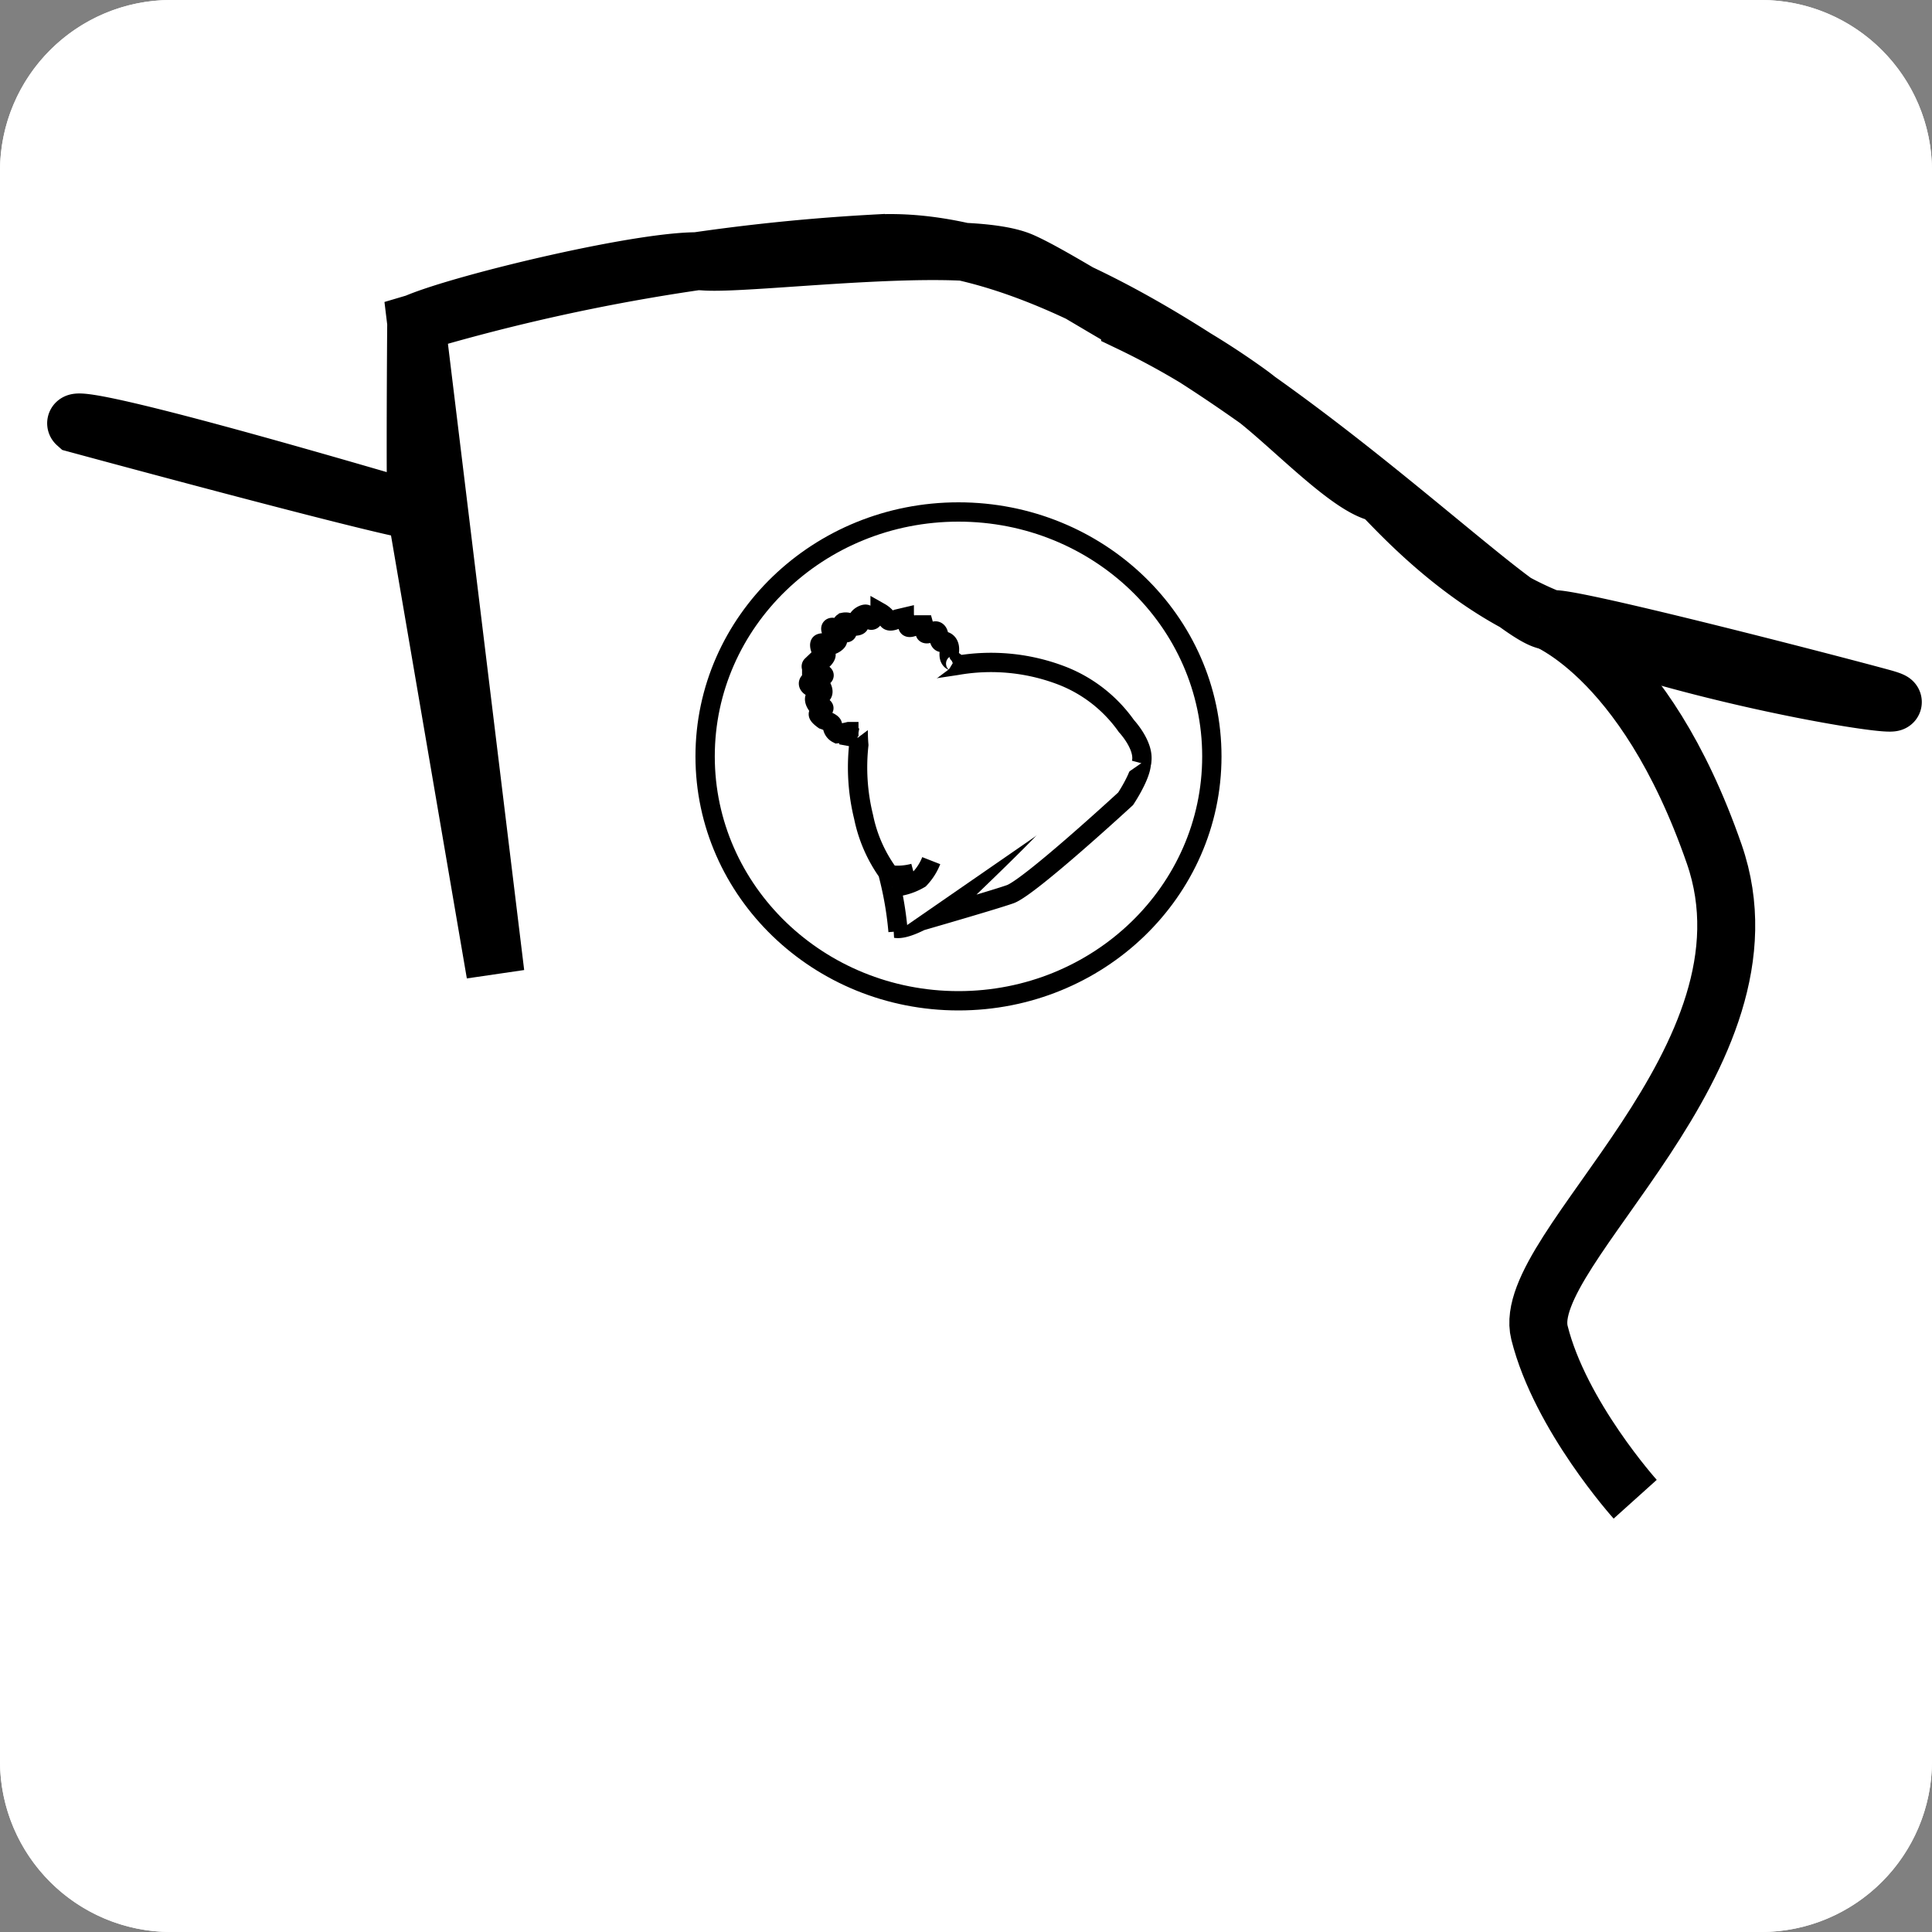 <svg xmlns="http://www.w3.org/2000/svg" viewBox="0 0 100 100">
<rect x="0" y="0" width="100" height="100" fill="#808080" stroke="none"/>
<defs>
<style>.a,.b,.f{fill:#fff;}.a{stroke-linecap:round;}.b,.c{stroke:#000;}.b{stroke-width:3px;}.c{fill:#fff;}.d,.e{stroke:none;}</style></defs><g transform="translate(214.997 96)"><g class="a" transform="translate(-214.997 -96)"><path class="d" d="M8.857,0H91.143A8.857,8.857,0,0,1,100,8.857V91.143A8.857,8.857,0,0,1,91.143,100H8.857A8.857,8.857,0,0,1,0,91.143V8.857A8.857,8.857,0,0,1,8.857,0Z"/><path class="e" d="M 8.857 5 C 6.73 5 5 6.73 5 8.857 L 5 91.143 C 5 93.27 6.73 95 8.857 95 L 91.143 95 C 93.27 95 95 93.27 95 91.143 L 95 8.857 C 95 6.73 93.27 5 91.143 5 L 8.857 5 M 8.857 0 L 91.143 0 C 96.035 0 100 3.965 100 8.857 L 100 91.143 C 100 96.035 96.035 100 91.143 100 L 8.857 100 C 3.965 100 0 96.035 0 91.143 L 0 8.857 C 0 3.965 3.965 0 8.857 0 Z"/></g><g transform="translate(-68 4)"><path class="b" d="M-132.454-73.554c-18.694-5.493-17.589-4.512-17.589-4.512s15.537,4.219,17.589,4.512c-.055-1.658-.013-8.451,0-9.742,2.48-1.057,12.191-3.373,14.9-3.17,2.445.183,13.493-1.295,16.442,0,1.28.56,3.993,2.261,5.608,3.17a40.216,40.216,0,0,1,6.142,3.65c1.98,1.435,5.165,4.894,6.782,5.172.354.226,3.961,4.609,8.908,6.539,8.51,3.32,20.428,4.97,17.064,4.053s-16.755-4.361-17.064-4.053c-.538.538-3.913-2.51-8.908-6.539-7.074-5.706-17.655-13.47-26.206-12.918a103.289,103.289,0,0,0-23.669,4.1l4.1,33.682Z" transform="translate(7)"/><path class="b" d="M-74.314-68.068s5.385,1.723,9.047,12.278-10.124,20.463-9.047,24.771S-69.36-22.4-69.36-22.4" transform="translate(7)"/></g><g transform="translate(-455 -211)"><g class="c" transform="translate(276 141)"><ellipse class="d" cx="13.614" cy="13.15" rx="13.614" ry="13.15"/><ellipse class="f" cx="13.614" cy="13.15" rx="13.114" ry="12.65"/></g><path class="c" d="M327.754,218.854c.954.157,3.484-1.764,3.484-1.764s3.94-3.763,3.857-3.881a17.538,17.538,0,0,1,3.36-2.744c.622-.235,1.161-.862,1.825-.549s-.622,2.234-.622,2.234-4.977,4.587-5.973,4.939S327.754,218.854,327.754,218.854Z" transform="translate(-41.393 -55.806)"/><path class="c" d="M332.581,189.99c.225-.862-.771-1.921-.771-1.921a7.331,7.331,0,0,0-3.277-2.587,10.218,10.218,0,0,0-5.516-.549c-2.862.431-2.827.429-2.827.429l-.2.119-.954,1.333-1.078.745a8.93,8.93,0,0,0,0,1.49,10.711,10.711,0,0,0,.249,3.724,7.493,7.493,0,0,0,1.244,2.862,17.719,17.719,0,0,1,.539,3.058" transform="translate(-33.504 -35.488)"/><path class="c" d="M307.756,177.545l-.448-.084v-.243a4.241,4.241,0,0,1-.592.106.464.464,0,0,1-.257-.422c.045-.137-.458-.3-.458-.3s-.346-.243-.257-.317.156-.211.257-.264-.38-.232-.38-.232-.257-.391.123-.433.156-.433.156-.433l-.581-.042s-.391-.253.369-.422,0-.306,0-.306l-.179-.084s-.212-.19-.123-.275a1.031,1.031,0,0,1,.447-.222c.145-.021.413-.38.235-.38s-.335-.475-.235-.538.581-.021.581.053.38-.158.3-.243-.458-.57-.3-.633.637.327.782.264-.436-.454-.145-.538a.465.465,0,0,1,.48.2s.458.032.279-.2.369-.5.413-.391.168.338.29.275.2-.507.413-.391a1.179,1.179,0,0,1,.413.391c.1.137.48-.053.48-.053l.357-.084a1.289,1.289,0,0,1,.19.454c.011.179.48-.063.48-.063h.335a2.647,2.647,0,0,1,.078.4c.011.158.447-.063.447-.063s.235-.148.268.3.3.211.3.211.3.063.235.549.235.486.235.486.212.127,0,.222" transform="translate(-23.369 -24.35)"/><path class="c" d="M323.855,238.516a3.217,3.217,0,0,0,1.322-.076" transform="translate(-37.874 -78.246)"/><path class="c" d="M326.156,240.395a3.146,3.146,0,0,0,1.418-.433,2.9,2.9,0,0,0,.6-.942" transform="translate(-39.97 -79.473)"/></g></g></svg>